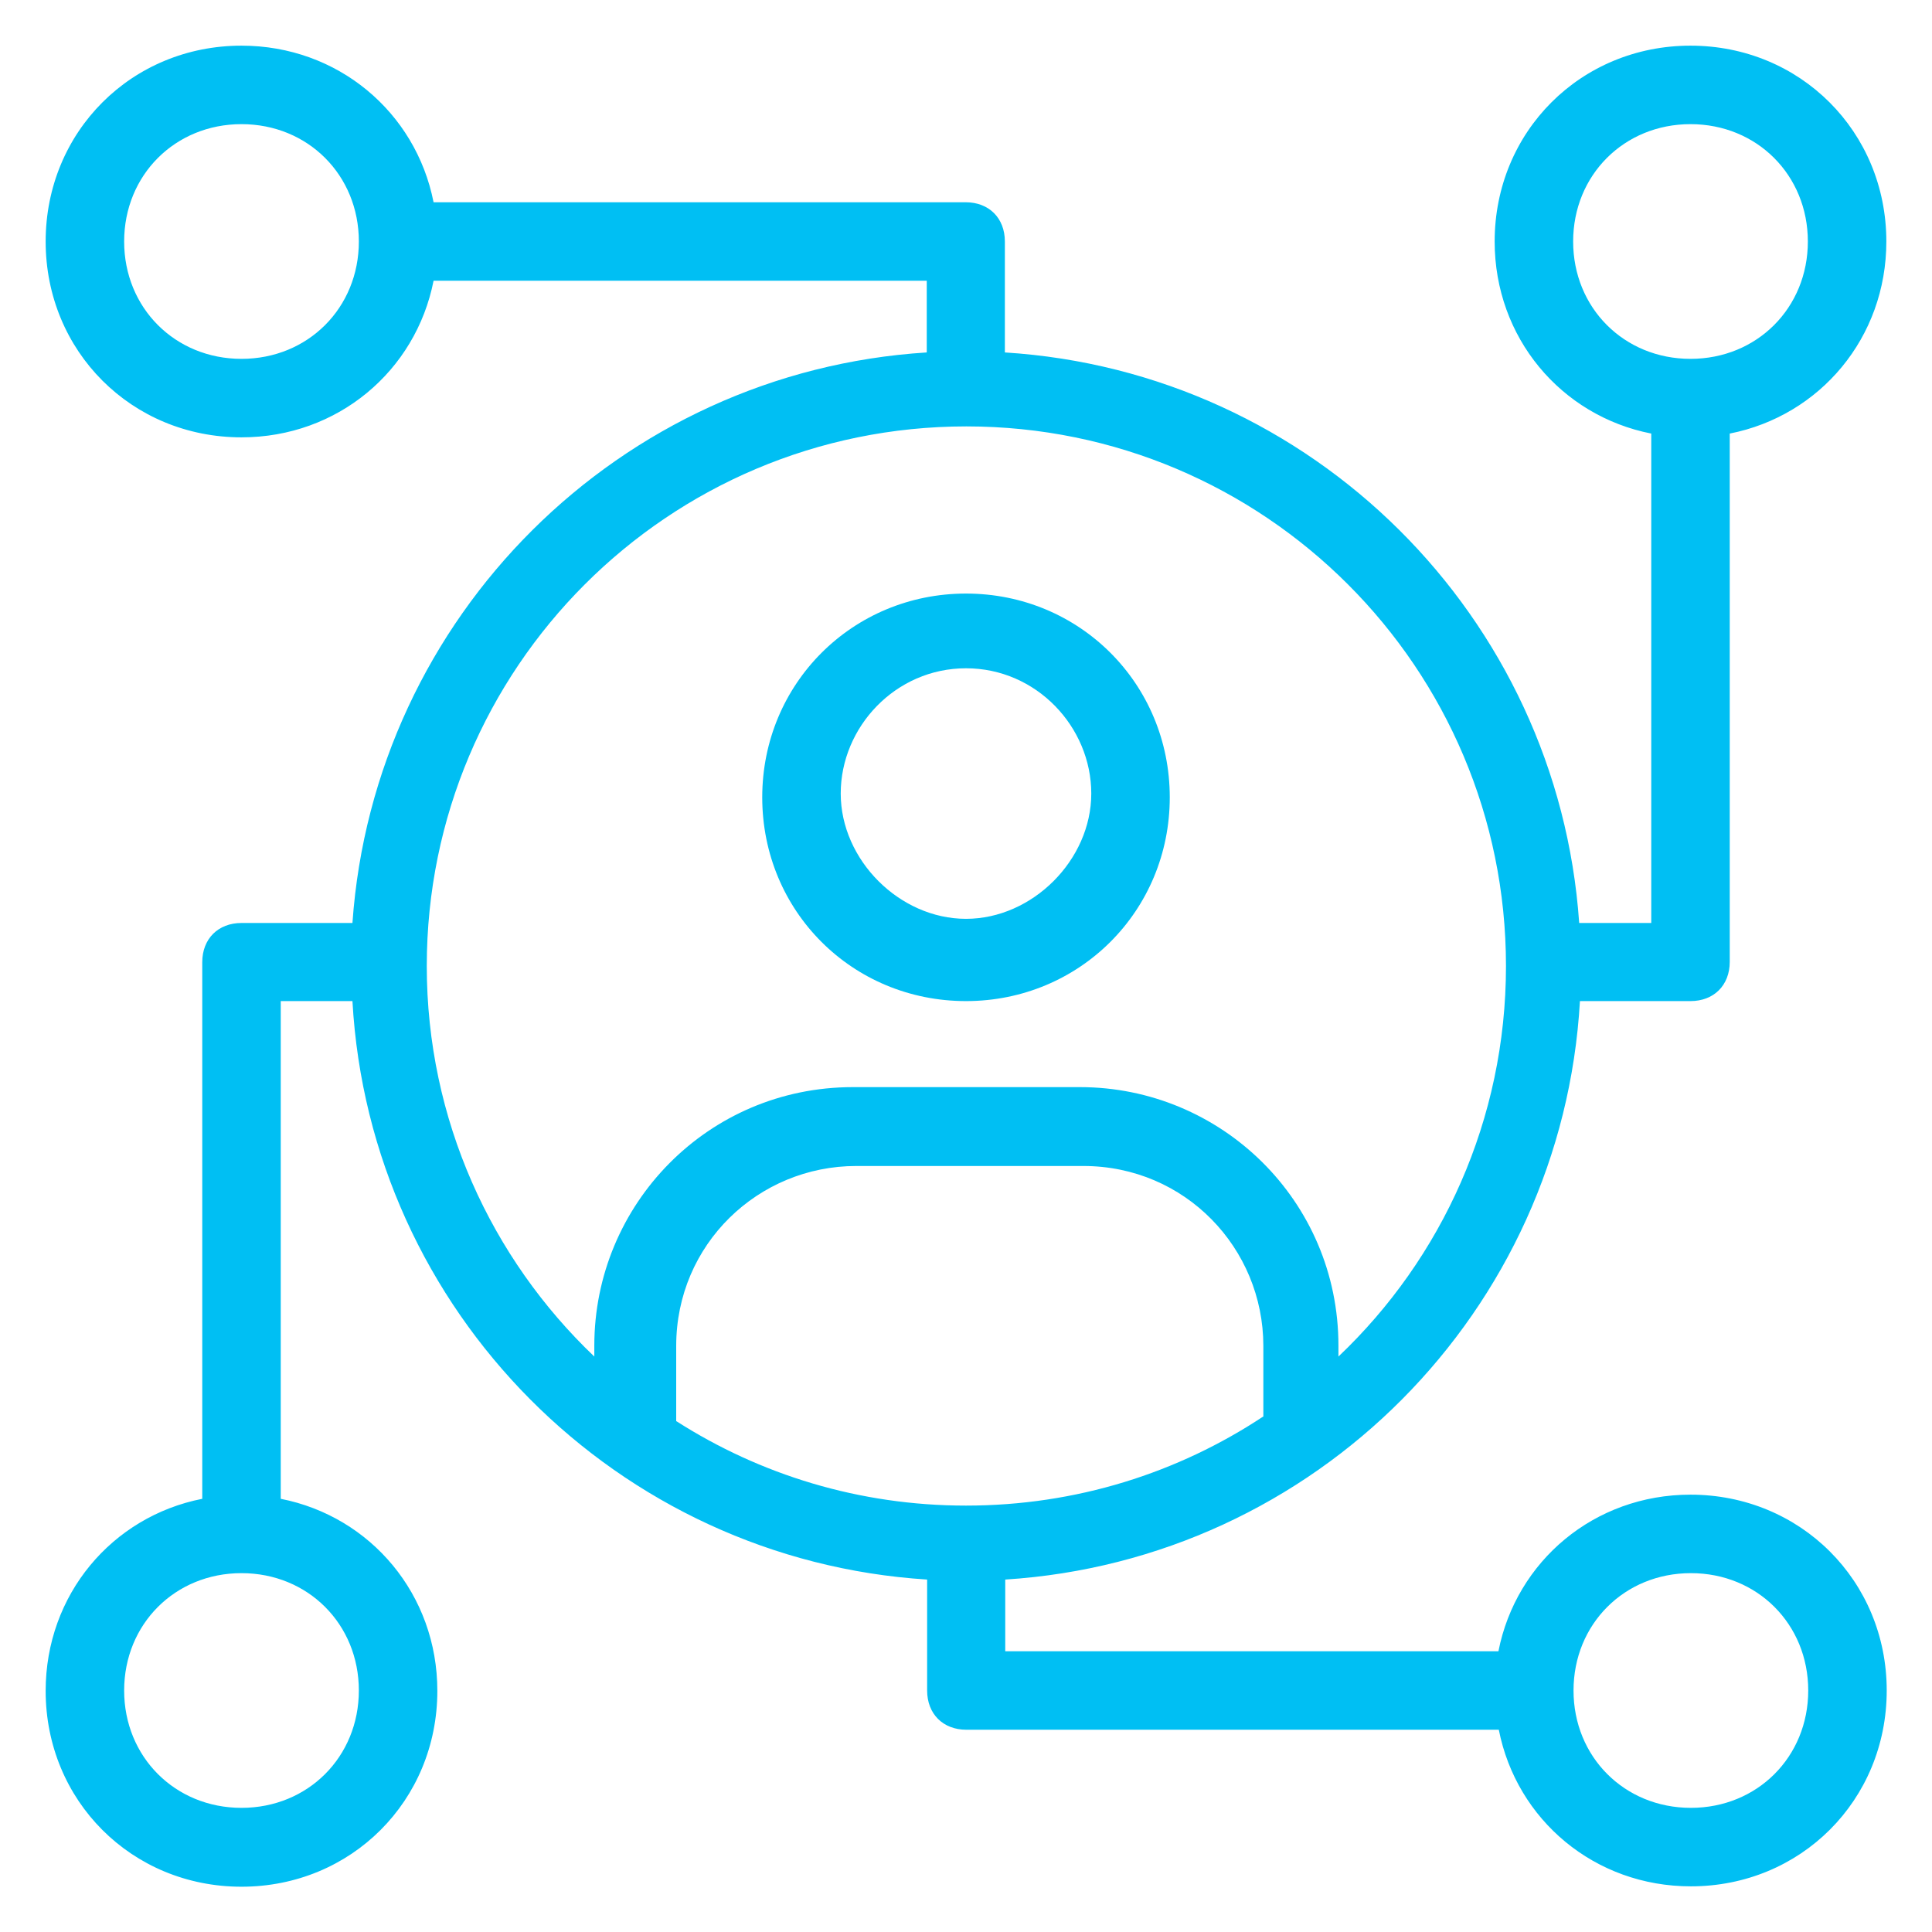 <?xml version="1.0" encoding="utf-8"?>
<!DOCTYPE svg PUBLIC "-//W3C//DTD SVG 1.1//EN" "http://www.w3.org/Graphics/SVG/1.1/DTD/svg11.dtd">
<svg xmlns="http://www.w3.org/2000/svg" xmlns:xlink="http://www.w3.org/1999/xlink" version="1.1" viewBox="0 0 512 512" enable-background="new 0 0 512 512" width="512px" height="512px">
  <g>
    <g>
      <path d="m256,265.3c30.1,0 54-23.9 54-54 0-30.1-23.9-54-54-54s-54,23.9-54,54c0,30.2 23.9,54 54,54zm0-88.2c18.7,0 33.2,15.6 33.2,33.2s-15.6,33.2-33.2,33.2-33.2-15.6-33.2-33.2 14.5-33.2 33.2-33.2z" fill="#00BFF3"/>
      <path d="m448,396.1c-25.5,0-46.2,17.6-50.9,41.5h-130.7v-19c82.1-5.2 147.6-71.1 152.3-153.3h29.3c6.2,0 10.4-4.2 10.4-10.4v-140c23.9-4.7 41.5-25.4 41.5-50.9 0-29.1-22.8-51.9-51.9-51.9-29.1,0-51.9,22.8-51.9,51.9 0,25.5 17.6,46.2 41.5,50.9v129.7h-19.1c-5.6-81.2-70.8-146.1-152.2-151.2v-29.4c0-6.2-4.2-10.4-10.4-10.4h-141c-4.7-23.9-25.4-41.5-50.9-41.5-29.1-1.77636e-15-51.9,22.8-51.9,51.9s22.8,51.9 51.9,51.9c25.5,0 46.2-17.6 50.9-41.5h130.7v19c-81.4,5.1-146.5,70-152.2,151.2h-29.4c-6.2,0-10.4,4.2-10.4,10.4v142.2c-23.9,4.7-41.5,25.4-41.5,50.9 0,29.1 22.8,51.9 51.9,51.9s51.9-22.8 51.9-51.9c0-25.5-17.6-46.2-41.5-50.9v-131.9h19c4.6,82.2 70.2,148.1 152.3,153.3v29.4c0,6.2 4.2,10.4 10.4,10.4h141.1c4.7,23.9 25.4,41.5 50.9,41.5 29.1,0 51.9-22.8 51.9-51.9s-22.9-51.9-52-51.9zm-31.1-332.1c0-17.6 13.5-31.1 31.1-31.1s31.1,13.5 31.1,31.1-13.5,31.1-31.1,31.1-31.1-13.5-31.1-31.1zm-352.9,31.1c-17.6,0-31.1-13.5-31.1-31.1s13.5-31.1 31.1-31.1 31.1,13.5 31.1,31.1-13.5,31.1-31.1,31.1zm31.1,352.9c0,17.6-13.5,31.1-31.1,31.1s-31.1-13.5-31.1-31.1 13.5-31.1 31.1-31.1 31.1,13.5 31.1,31.1zm239.8-72.7c-22.6,15-49.7,23.7-78.9,23.7-28.3,0-54.6-8.2-76.8-22.4v-19.9c0-27 21.8-47.7 47.7-47.7h60.2c27,0 47.7,21.8 47.7,47.7v18.6zm-221.8-119.3c0-79 64-143 143-143s143,64 143,143c0,40.7-17,77.5-44.4,103.5v-2.9c0-38.4-31.1-68.5-68.5-68.5h-60.2c-38.4,0-68.5,31.1-68.5,68.5v2.9c-27.3-26-44.4-62.8-44.4-103.5zm335,223.1c-17.6,0-31.1-13.5-31.1-31.1s13.5-31.1 31.1-31.1 31.1,13.5 31.1,31.1-13.5,31.1-31.1,31.1z" fill="#00BFF3"/>
    </g>
  </g>
</svg>
